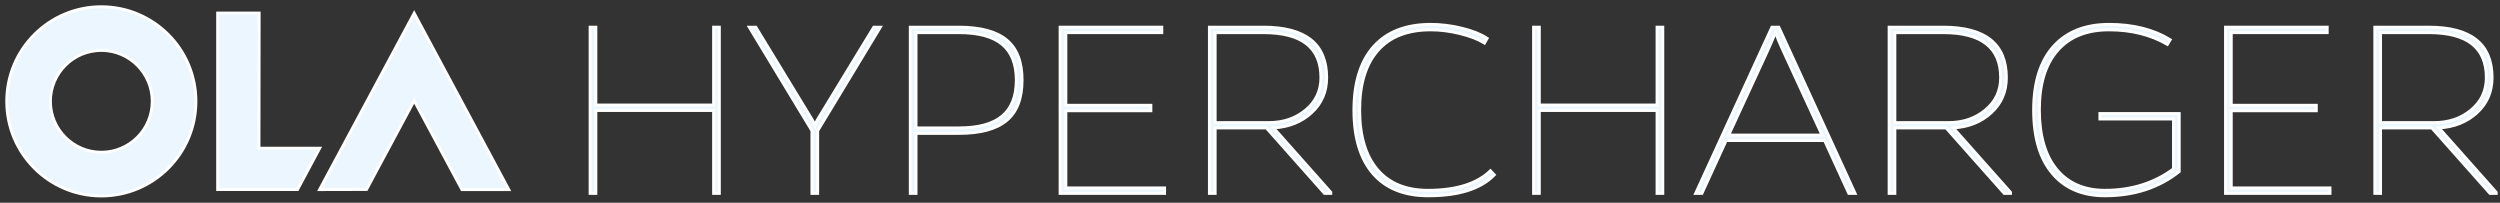 <svg width="370" height="30" viewBox="0 0 370 30" fill="none" xmlns="http://www.w3.org/2000/svg">
<rect x="0" y="0" width="370" height="30" fill="#333333" stroke="none"/>
<path d="M47.301 28.057L54.246 28.04L61.299 14.89L68.362 28.057H75.298L61.299 1.958L47.301 28.057Z" fill="#ECF6FF"/>
<path d="M38.327 21.939L38.353 1.931H32.215V28.052H44.032L47.307 21.939H38.327Z" fill="#ECF6FF"/>
<path d="M15.016 1C7.286 0.991 1.009 7.247 1 14.983C0.991 22.718 7.251 28.991 14.977 29C22.707 29.009 28.984 22.753 28.993 15.017C29.002 7.286 22.742 1.013 15.012 1H15.016ZM14.99 22.536C10.83 22.531 7.455 19.152 7.459 14.991C7.468 10.826 10.843 7.456 15.007 7.46C19.172 7.464 22.542 10.844 22.534 15.009C22.534 19.174 19.15 22.544 14.986 22.536H14.99Z" fill="#ECF6FF"/>
<path d="M106.461 28.621H105.615V16.352H88.185V28.621H87.338V4.023H88.185V15.544H105.615V4.023H106.461V28.621Z" fill="#ECF6FF"/>
<path d="M121.015 28.621H120.168V19.345L110.893 4.023H111.858L120.208 17.73C120.287 17.835 120.424 18.117 120.621 18.577C120.726 18.222 120.845 17.94 120.976 17.73L129.326 4.023H130.291L121.015 19.345V28.621Z" fill="#ECF6FF"/>
<path d="M135.569 18.931H141.911C144.786 18.931 146.919 18.354 148.311 17.198C149.703 16.043 150.405 14.271 150.418 11.881C150.418 9.491 149.723 7.719 148.331 6.564C146.939 5.408 144.799 4.83 141.911 4.83H135.569V18.931ZM134.722 4.023H141.911C145.114 4.023 147.477 4.66 149 5.933C150.523 7.207 151.278 9.189 151.265 11.881C151.265 14.572 150.504 16.555 148.981 17.828C147.458 19.102 145.101 19.739 141.911 19.739H135.569V28.621H134.722V4.023Z" fill="#ECF6FF"/>
<path d="M172.358 28.621H156.898V4.023H171.944V4.83H157.745V15.583H170.329V16.391H157.745V27.813H172.358V28.621Z" fill="#ECF6FF"/>
<path d="M179.841 18.144H187.798C189.925 18.144 191.736 17.527 193.233 16.292C194.743 15.045 195.498 13.443 195.498 11.487C195.498 7.049 192.662 4.83 186.99 4.83H179.841V18.144ZM196.955 28.621H196.03L187.423 18.931H179.841V28.621H178.994V4.023H186.99C193.227 4.023 196.345 6.511 196.345 11.487C196.345 13.588 195.596 15.321 194.1 16.686C192.616 18.052 190.745 18.8 188.487 18.931L196.955 28.463V28.621Z" fill="#ECF6FF"/>
<path d="M203.218 25.706C201.327 23.514 200.382 20.382 200.382 16.312C200.382 12.229 201.354 9.091 203.297 6.898C205.253 4.706 208.069 3.609 211.746 3.609C213.255 3.609 214.792 3.8 216.354 4.181C217.916 4.561 219.164 5.06 220.096 5.677L219.702 6.367C218.783 5.802 217.575 5.336 216.078 4.968C214.595 4.601 213.15 4.417 211.746 4.417C208.306 4.417 205.693 5.441 203.907 7.489C202.122 9.524 201.229 12.452 201.229 16.273C201.229 20.093 202.102 23.034 203.848 25.096C205.594 27.144 208.096 28.168 211.352 28.168C215.514 28.168 218.593 27.203 220.588 25.273L221.159 25.883C219.137 27.958 215.868 28.988 211.352 28.975C207.833 28.975 205.122 27.886 203.218 25.706Z" fill="#ECF6FF"/>
<path d="M246.092 28.621H245.245V16.352H227.816V28.621H226.969V4.023H227.816V15.544H245.245V4.023H246.092V28.621Z" fill="#ECF6FF"/>
<path d="M269.666 19.995L263.895 7.489C263.383 6.386 263.009 5.487 262.773 4.791C262.366 5.789 261.978 6.688 261.611 7.489L255.84 19.995H269.666ZM255.466 20.802L251.882 28.621H250.956L262.241 4.023H263.265L274.55 28.621H273.624L270.04 20.802H255.466Z" fill="#ECF6FF"/>
<path d="M280.438 18.144H288.395C290.522 18.144 292.333 17.527 293.83 16.292C295.34 15.045 296.095 13.443 296.095 11.487C296.095 7.049 293.259 4.83 287.587 4.83H280.438V18.144ZM297.552 28.621H296.627L288.02 18.931H280.438V28.621H279.591V4.023H287.587C293.824 4.023 296.942 6.511 296.942 11.487C296.942 13.588 296.193 15.321 294.697 16.686C293.213 18.052 291.342 18.8 289.084 18.931L297.552 28.463V28.621Z" fill="#ECF6FF"/>
<path d="M322.524 16.804V25.391C319.518 27.781 315.855 28.975 311.535 28.975C308.2 28.975 305.607 27.872 303.756 25.667C301.905 23.487 300.979 20.363 300.979 16.292C300.979 12.222 301.951 9.091 303.894 6.898C305.85 4.706 308.601 3.609 312.146 3.609C315.691 3.609 318.704 4.364 321.185 5.874L320.772 6.564C318.303 5.132 315.421 4.417 312.126 4.417C308.83 4.417 306.29 5.441 304.504 7.489C302.719 9.524 301.826 12.445 301.826 16.253C301.826 20.061 302.679 23.002 304.386 25.076C306.093 27.137 308.476 28.168 311.535 28.168C315.435 28.168 318.815 27.111 321.678 24.997V17.612H310.787V16.804H322.524Z" fill="#ECF6FF"/>
<path d="M344.838 28.621H329.378V4.023H344.424V4.83H330.225V15.583H342.809V16.391H330.225V27.813H344.838V28.621Z" fill="#ECF6FF"/>
<path d="M352.321 18.144H360.278C362.405 18.144 364.217 17.527 365.713 16.292C367.223 15.045 367.978 13.443 367.978 11.487C367.978 7.049 365.142 4.83 359.47 4.83H352.321V18.144ZM369.435 28.621H368.51L359.904 18.931H352.321V28.621H351.475V4.023H359.47C365.707 4.023 368.825 6.511 368.825 11.487C368.825 13.588 368.077 15.321 366.58 16.686C365.096 18.052 363.225 18.8 360.967 18.931L369.435 28.463V28.621Z" fill="#ECF6FF"/>
<path d="M47.301 28.057L54.246 28.04L61.299 14.89L68.362 28.057H75.298L61.299 1.958L47.301 28.057Z" stroke="white" stroke-width="0.436"/>
<path d="M38.327 21.939L38.353 1.931H32.215V28.052H44.032L47.307 21.939H38.327Z" stroke="white" stroke-width="0.436"/>
<path d="M15.016 1C7.286 0.991 1.009 7.247 1 14.983C0.991 22.718 7.251 28.991 14.977 29C22.707 29.009 28.984 22.753 28.993 15.017C29.002 7.286 22.742 1.013 15.012 1H15.016ZM14.99 22.536C10.83 22.531 7.455 19.152 7.459 14.991C7.468 10.826 10.843 7.456 15.007 7.46C19.172 7.464 22.542 10.844 22.534 15.009C22.534 19.174 19.15 22.544 14.986 22.536H14.99Z" stroke="white" stroke-width="0.436"/>
<path d="M106.461 28.621H105.615V16.352H88.185V28.621H87.338V4.023H88.185V15.544H105.615V4.023H106.461V28.621Z" stroke="white" stroke-width="0.436"/>
<path d="M121.015 28.621H120.168V19.345L110.893 4.023H111.858L120.208 17.73C120.287 17.835 120.424 18.117 120.621 18.577C120.726 18.222 120.845 17.94 120.976 17.73L129.326 4.023H130.291L121.015 19.345V28.621Z" stroke="white" stroke-width="0.436"/>
<path d="M135.569 18.931H141.911C144.786 18.931 146.919 18.354 148.311 17.198C149.703 16.043 150.405 14.271 150.418 11.881C150.418 9.491 149.723 7.719 148.331 6.564C146.939 5.408 144.799 4.83 141.911 4.83H135.569V18.931ZM134.722 4.023H141.911C145.114 4.023 147.477 4.66 149 5.933C150.523 7.207 151.278 9.189 151.265 11.881C151.265 14.572 150.504 16.555 148.981 17.828C147.458 19.102 145.101 19.739 141.911 19.739H135.569V28.621H134.722V4.023Z" stroke="white" stroke-width="0.436"/>
<path d="M172.358 28.621H156.898V4.023H171.944V4.83H157.745V15.583H170.329V16.391H157.745V27.813H172.358V28.621Z" stroke="white" stroke-width="0.436"/>
<path d="M179.841 18.144H187.798C189.925 18.144 191.736 17.527 193.233 16.292C194.743 15.045 195.498 13.443 195.498 11.487C195.498 7.049 192.662 4.83 186.99 4.83H179.841V18.144ZM196.955 28.621H196.03L187.423 18.931H179.841V28.621H178.994V4.023H186.99C193.227 4.023 196.345 6.511 196.345 11.487C196.345 13.588 195.596 15.321 194.1 16.686C192.616 18.052 190.745 18.8 188.487 18.931L196.955 28.463V28.621Z" stroke="white" stroke-width="0.436"/>
<path d="M203.218 25.706C201.327 23.514 200.382 20.382 200.382 16.312C200.382 12.229 201.354 9.091 203.297 6.898C205.253 4.706 208.069 3.609 211.746 3.609C213.255 3.609 214.792 3.8 216.354 4.181C217.916 4.561 219.164 5.06 220.096 5.677L219.702 6.367C218.783 5.802 217.575 5.336 216.078 4.968C214.595 4.601 213.15 4.417 211.746 4.417C208.306 4.417 205.693 5.441 203.907 7.489C202.122 9.524 201.229 12.452 201.229 16.273C201.229 20.093 202.102 23.034 203.848 25.096C205.594 27.144 208.096 28.168 211.352 28.168C215.514 28.168 218.593 27.203 220.588 25.273L221.159 25.883C219.137 27.958 215.868 28.988 211.352 28.975C207.833 28.975 205.122 27.886 203.218 25.706Z" stroke="white" stroke-width="0.436"/>
<path d="M246.092 28.621H245.245V16.352H227.816V28.621H226.969V4.023H227.816V15.544H245.245V4.023H246.092V28.621Z" stroke="white" stroke-width="0.436"/>
<path d="M269.666 19.995L263.895 7.489C263.383 6.386 263.009 5.487 262.773 4.791C262.366 5.789 261.978 6.688 261.611 7.489L255.84 19.995H269.666ZM255.466 20.802L251.882 28.621H250.956L262.241 4.023H263.265L274.55 28.621H273.624L270.04 20.802H255.466Z" stroke="white" stroke-width="0.436"/>
<path d="M280.438 18.144H288.395C290.522 18.144 292.333 17.527 293.83 16.292C295.34 15.045 296.095 13.443 296.095 11.487C296.095 7.049 293.259 4.83 287.587 4.83H280.438V18.144ZM297.552 28.621H296.627L288.02 18.931H280.438V28.621H279.591V4.023H287.587C293.824 4.023 296.942 6.511 296.942 11.487C296.942 13.588 296.193 15.321 294.697 16.686C293.213 18.052 291.342 18.8 289.084 18.931L297.552 28.463V28.621Z" stroke="white" stroke-width="0.436"/>
<path d="M322.524 16.804V25.391C319.518 27.781 315.855 28.975 311.535 28.975C308.2 28.975 305.607 27.872 303.756 25.667C301.905 23.487 300.979 20.363 300.979 16.292C300.979 12.222 301.951 9.091 303.894 6.898C305.85 4.706 308.601 3.609 312.146 3.609C315.691 3.609 318.704 4.364 321.185 5.874L320.772 6.564C318.303 5.132 315.421 4.417 312.126 4.417C308.83 4.417 306.29 5.441 304.504 7.489C302.719 9.524 301.826 12.445 301.826 16.253C301.826 20.061 302.679 23.002 304.386 25.076C306.093 27.137 308.476 28.168 311.535 28.168C315.435 28.168 318.815 27.111 321.678 24.997V17.612H310.787V16.804H322.524Z" stroke="white" stroke-width="0.436"/>
<path d="M344.838 28.621H329.378V4.023H344.424V4.83H330.225V15.583H342.809V16.391H330.225V27.813H344.838V28.621Z" stroke="white" stroke-width="0.436"/>
<path d="M352.321 18.144H360.278C362.405 18.144 364.217 17.527 365.713 16.292C367.223 15.045 367.978 13.443 367.978 11.487C367.978 7.049 365.142 4.83 359.47 4.83H352.321V18.144ZM369.435 28.621H368.51L359.904 18.931H352.321V28.621H351.475V4.023H359.47C365.707 4.023 368.825 6.511 368.825 11.487C368.825 13.588 368.077 15.321 366.58 16.686C365.096 18.052 363.225 18.8 360.967 18.931L369.435 28.463V28.621Z" stroke="white" stroke-width="0.436"/>
</svg>

